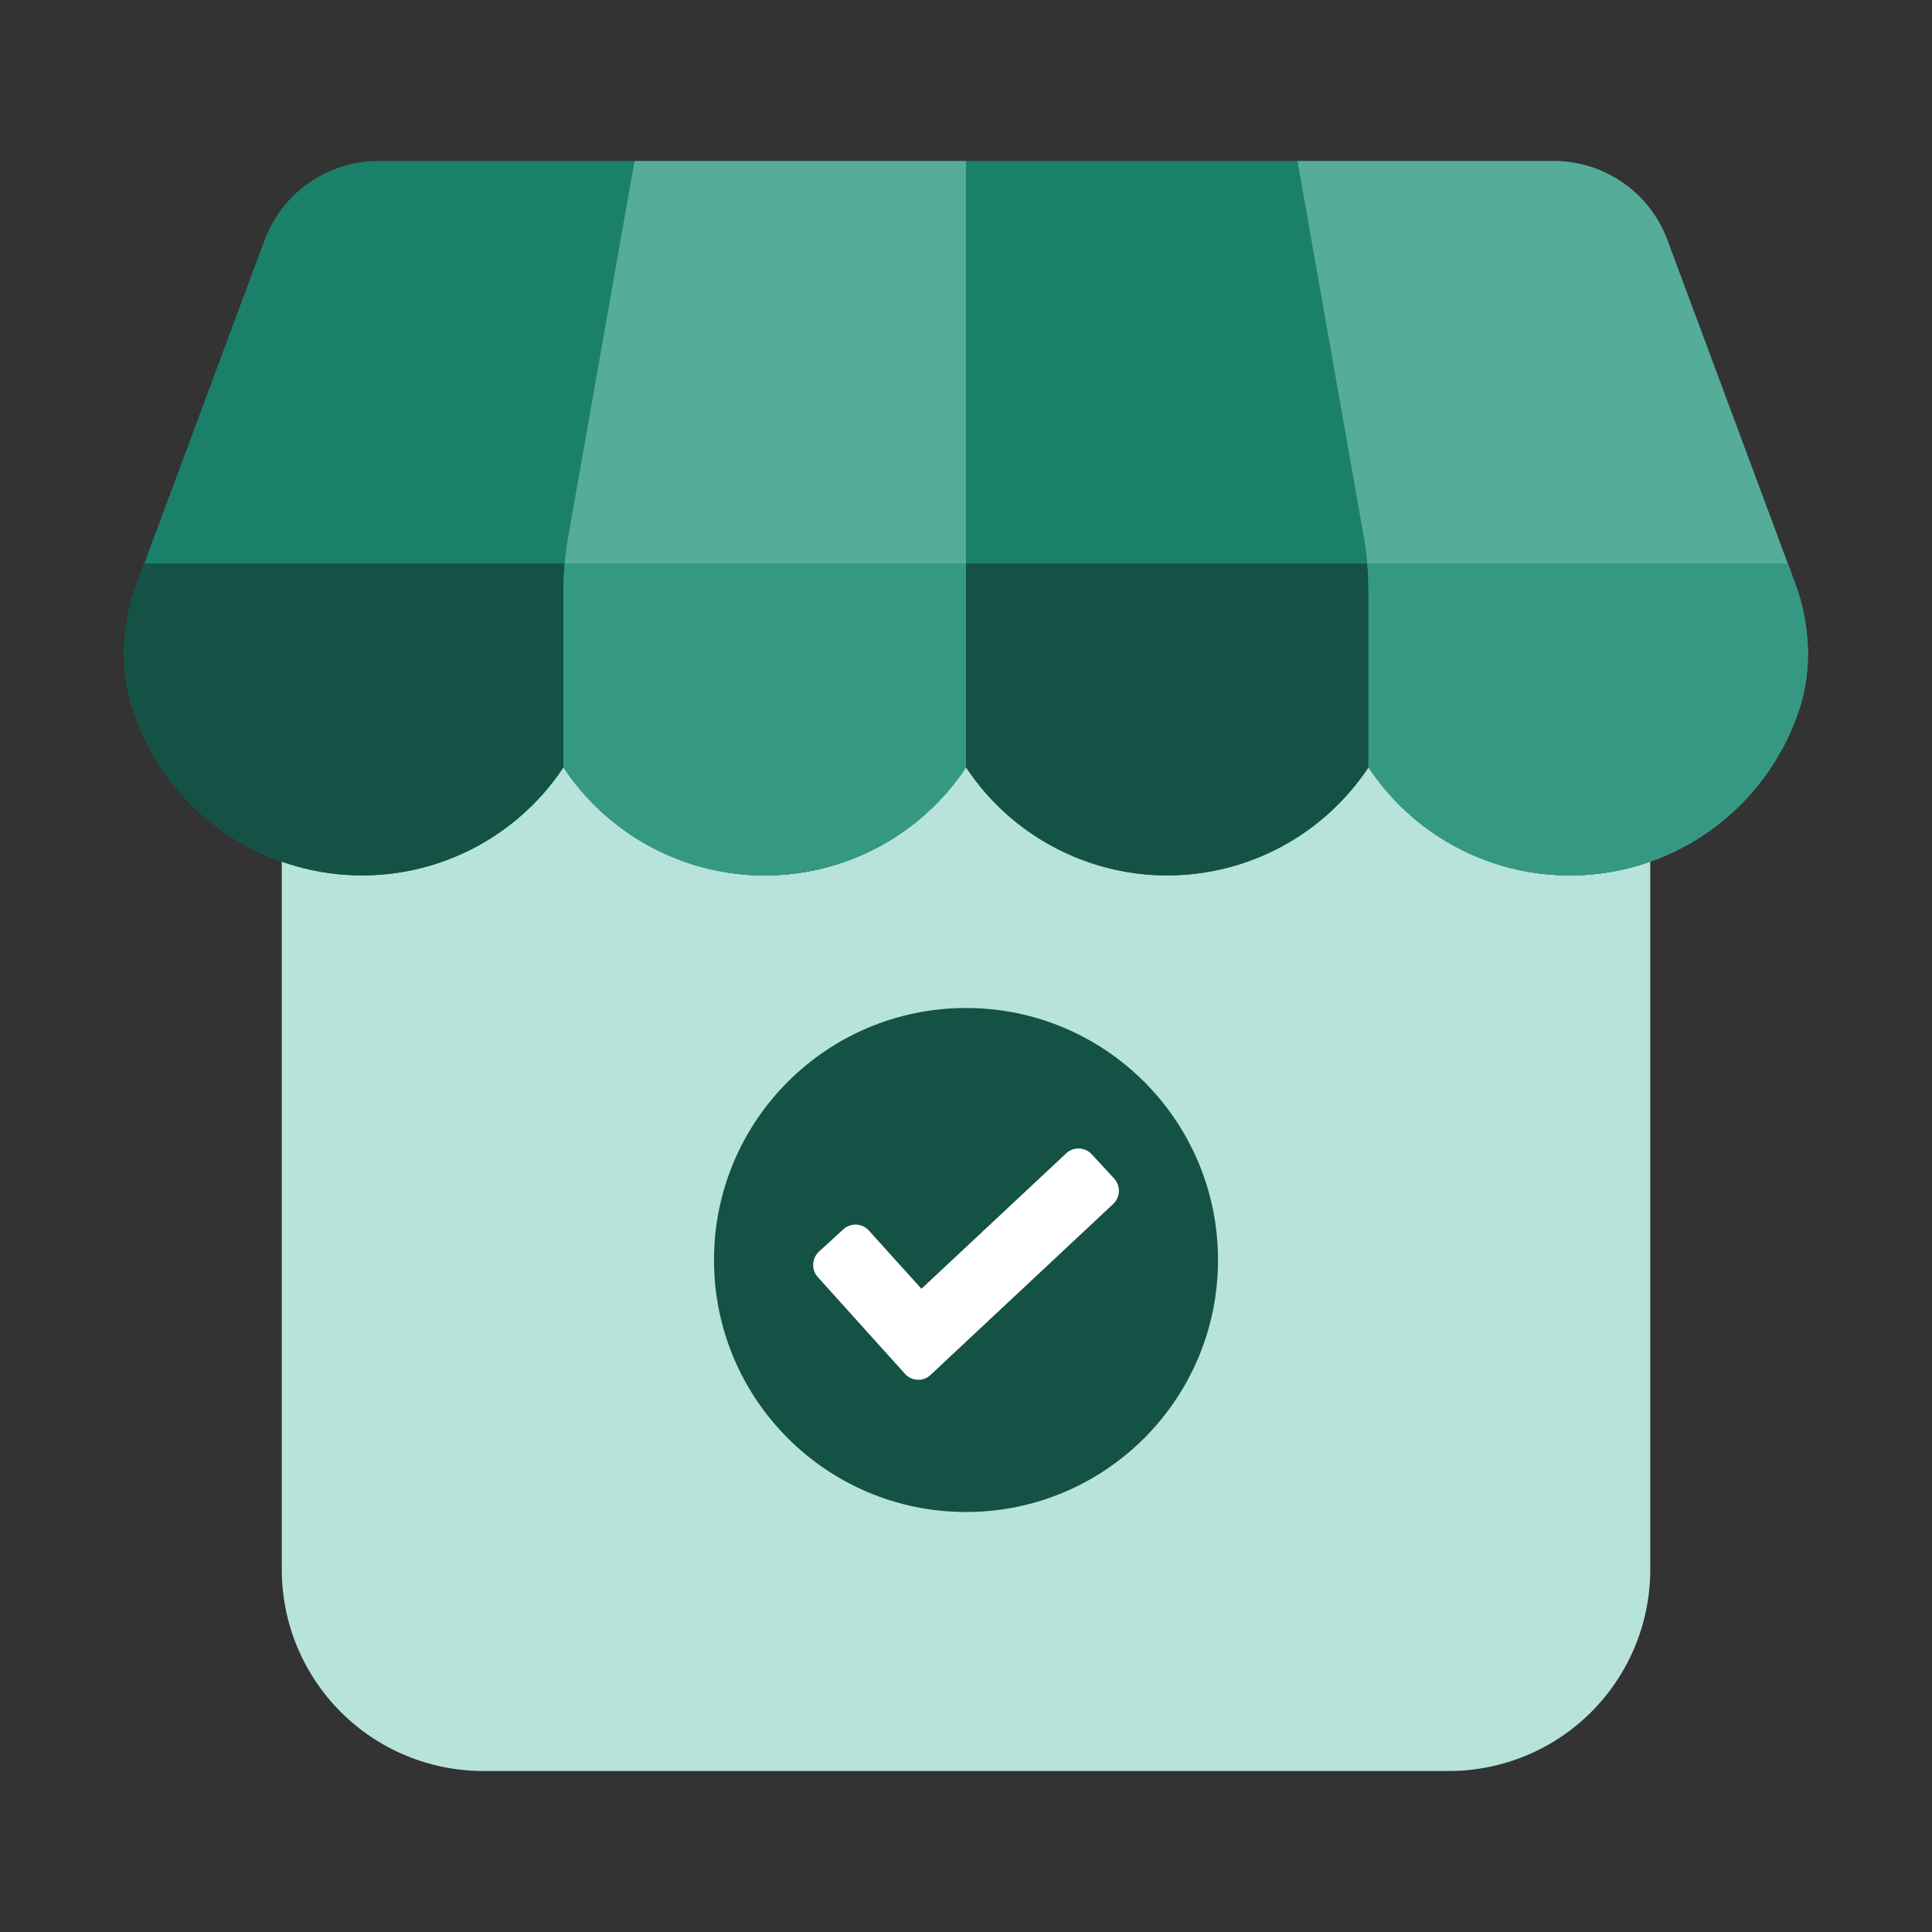 <svg width="46" height="46" viewBox="0 0 46 46" fill="none" xmlns="http://www.w3.org/2000/svg">
<rect x="0" y="0" width="46" height="46" fill="#333333" stroke="none"/>
<path d="M38.334 12.458H7.667C7.413 12.458 7.169 12.559 6.99 12.739C6.81 12.919 6.709 13.162 6.709 13.417V37.375C6.71 38.645 7.216 39.863 8.114 40.762C9.012 41.66 10.23 42.165 11.501 42.167H34.501C35.771 42.165 36.989 41.66 37.887 40.762C38.785 39.863 39.291 38.645 39.292 37.375V13.417C39.292 13.162 39.191 12.919 39.012 12.739C38.832 12.559 38.588 12.458 38.334 12.458Z" fill="#B7E3DA"/>
<path d="M23 36C26.314 36 29 33.314 29 30C29 26.686 26.314 24 23 24C19.686 24 17 26.686 17 30C17 33.314 19.686 36 23 36Z" fill="#135244"/>
<path d="M21.551 32.715L19.473 30.409C19.396 30.324 19.356 30.212 19.362 30.097C19.367 29.982 19.418 29.874 19.502 29.797L20.08 29.269C20.164 29.192 20.276 29.152 20.39 29.157C20.504 29.163 20.611 29.214 20.688 29.299L21.939 30.685L25.386 27.46C25.469 27.382 25.58 27.34 25.694 27.345C25.808 27.349 25.916 27.398 25.994 27.482L26.524 28.057C26.563 28.099 26.593 28.148 26.613 28.201C26.633 28.254 26.642 28.311 26.64 28.368C26.638 28.424 26.625 28.48 26.601 28.532C26.577 28.584 26.544 28.63 26.502 28.669L22.156 32.736C22.115 32.775 22.067 32.805 22.014 32.825C21.962 32.845 21.905 32.854 21.849 32.852C21.793 32.85 21.738 32.837 21.686 32.814C21.635 32.79 21.589 32.757 21.551 32.715Z" fill="white"/>
<path d="M42.732 13.867L39.696 5.706C39.49 5.157 39.121 4.684 38.64 4.35C38.159 4.015 37.587 3.835 37.001 3.833H8.998C8.412 3.835 7.84 4.015 7.359 4.35C6.878 4.684 6.51 5.157 6.304 5.706L3.267 13.867C2.89 14.883 2.853 15.962 3.166 16.904C3.505 17.928 4.126 18.835 4.957 19.523C5.788 20.211 6.795 20.651 7.864 20.793C8.933 20.936 10.021 20.775 11.003 20.328C11.984 19.882 12.821 19.168 13.416 18.269C13.94 19.061 14.652 19.71 15.488 20.159C16.325 20.609 17.259 20.844 18.208 20.844C19.157 20.844 20.092 20.609 20.928 20.159C21.764 19.71 22.476 19.061 23 18.269C23.524 19.061 24.235 19.71 25.072 20.159C25.908 20.609 26.842 20.844 27.791 20.844C28.741 20.844 29.675 20.609 30.511 20.159C31.347 19.71 32.059 19.061 32.583 18.269C33.179 19.168 34.015 19.882 34.997 20.328C35.979 20.774 37.066 20.936 38.135 20.793C39.204 20.651 40.212 20.211 41.043 19.523C41.873 18.835 42.494 17.928 42.834 16.904C43.146 15.962 43.11 14.883 42.732 13.867Z" fill="#1B806A"/>
<path d="M3.267 13.867C2.89 14.883 2.853 15.962 3.166 16.904C3.505 17.928 4.126 18.835 4.957 19.523C5.788 20.211 6.795 20.651 7.864 20.794C8.933 20.936 10.021 20.775 11.003 20.328C11.984 19.882 12.821 19.168 13.416 18.269C13.94 19.061 14.652 19.71 15.488 20.159C16.325 20.609 17.259 20.844 18.208 20.844C19.157 20.844 20.092 20.609 20.928 20.159C21.764 19.71 22.476 19.061 23 18.269C23.524 19.061 24.235 19.71 25.072 20.159C25.908 20.609 26.842 20.844 27.791 20.844C28.741 20.844 29.675 20.609 30.511 20.159C31.347 19.71 32.059 19.061 32.583 18.269C33.179 19.168 34.015 19.882 34.997 20.328C35.979 20.775 37.066 20.936 38.135 20.794C39.205 20.651 40.212 20.211 41.043 19.523C41.874 18.835 42.494 17.928 42.834 16.904C43.146 15.962 43.11 14.883 42.733 13.867L42.565 13.417H3.434L3.267 13.867Z" fill="#135244"/>
<path d="M42.733 13.866L39.696 5.706C39.49 5.157 39.122 4.684 38.641 4.35C38.16 4.015 37.588 3.835 37.002 3.833H30.893L32.467 12.756C32.545 13.195 32.584 13.641 32.584 14.088V18.269C33.179 19.168 34.016 19.882 34.998 20.328C35.98 20.775 37.067 20.936 38.136 20.794C39.205 20.651 40.213 20.211 41.044 19.523C41.874 18.835 42.495 17.928 42.834 16.904C43.147 15.962 43.111 14.883 42.733 13.867L42.733 13.866Z" fill="#55AC99"/>
<path d="M32.584 14.088V18.269C33.18 19.168 34.016 19.882 34.998 20.328C35.98 20.775 37.067 20.936 38.136 20.794C39.206 20.651 40.213 20.211 41.044 19.523C41.875 18.835 42.495 17.928 42.835 16.904C43.147 15.962 43.111 14.883 42.734 13.867L42.566 13.417H32.555C32.574 13.64 32.584 13.864 32.584 14.088Z" fill="#359882"/>
<path d="M15.107 3.833L13.533 12.756C13.455 13.195 13.416 13.641 13.416 14.088V18.269C13.94 19.061 14.652 19.71 15.488 20.159C16.324 20.609 17.259 20.844 18.208 20.844C19.157 20.844 20.091 20.609 20.927 20.159C21.764 19.71 22.476 19.061 22.999 18.269V3.833H15.107Z" fill="#55AC99"/>
<path d="M13.446 13.417C13.426 13.64 13.416 13.864 13.416 14.088V18.269C13.94 19.061 14.652 19.71 15.488 20.159C16.324 20.609 17.259 20.844 18.208 20.844C19.157 20.844 20.091 20.609 20.927 20.159C21.764 19.71 22.476 19.061 22.999 18.269V13.417H13.446Z" fill="#359882"/>
</svg>
